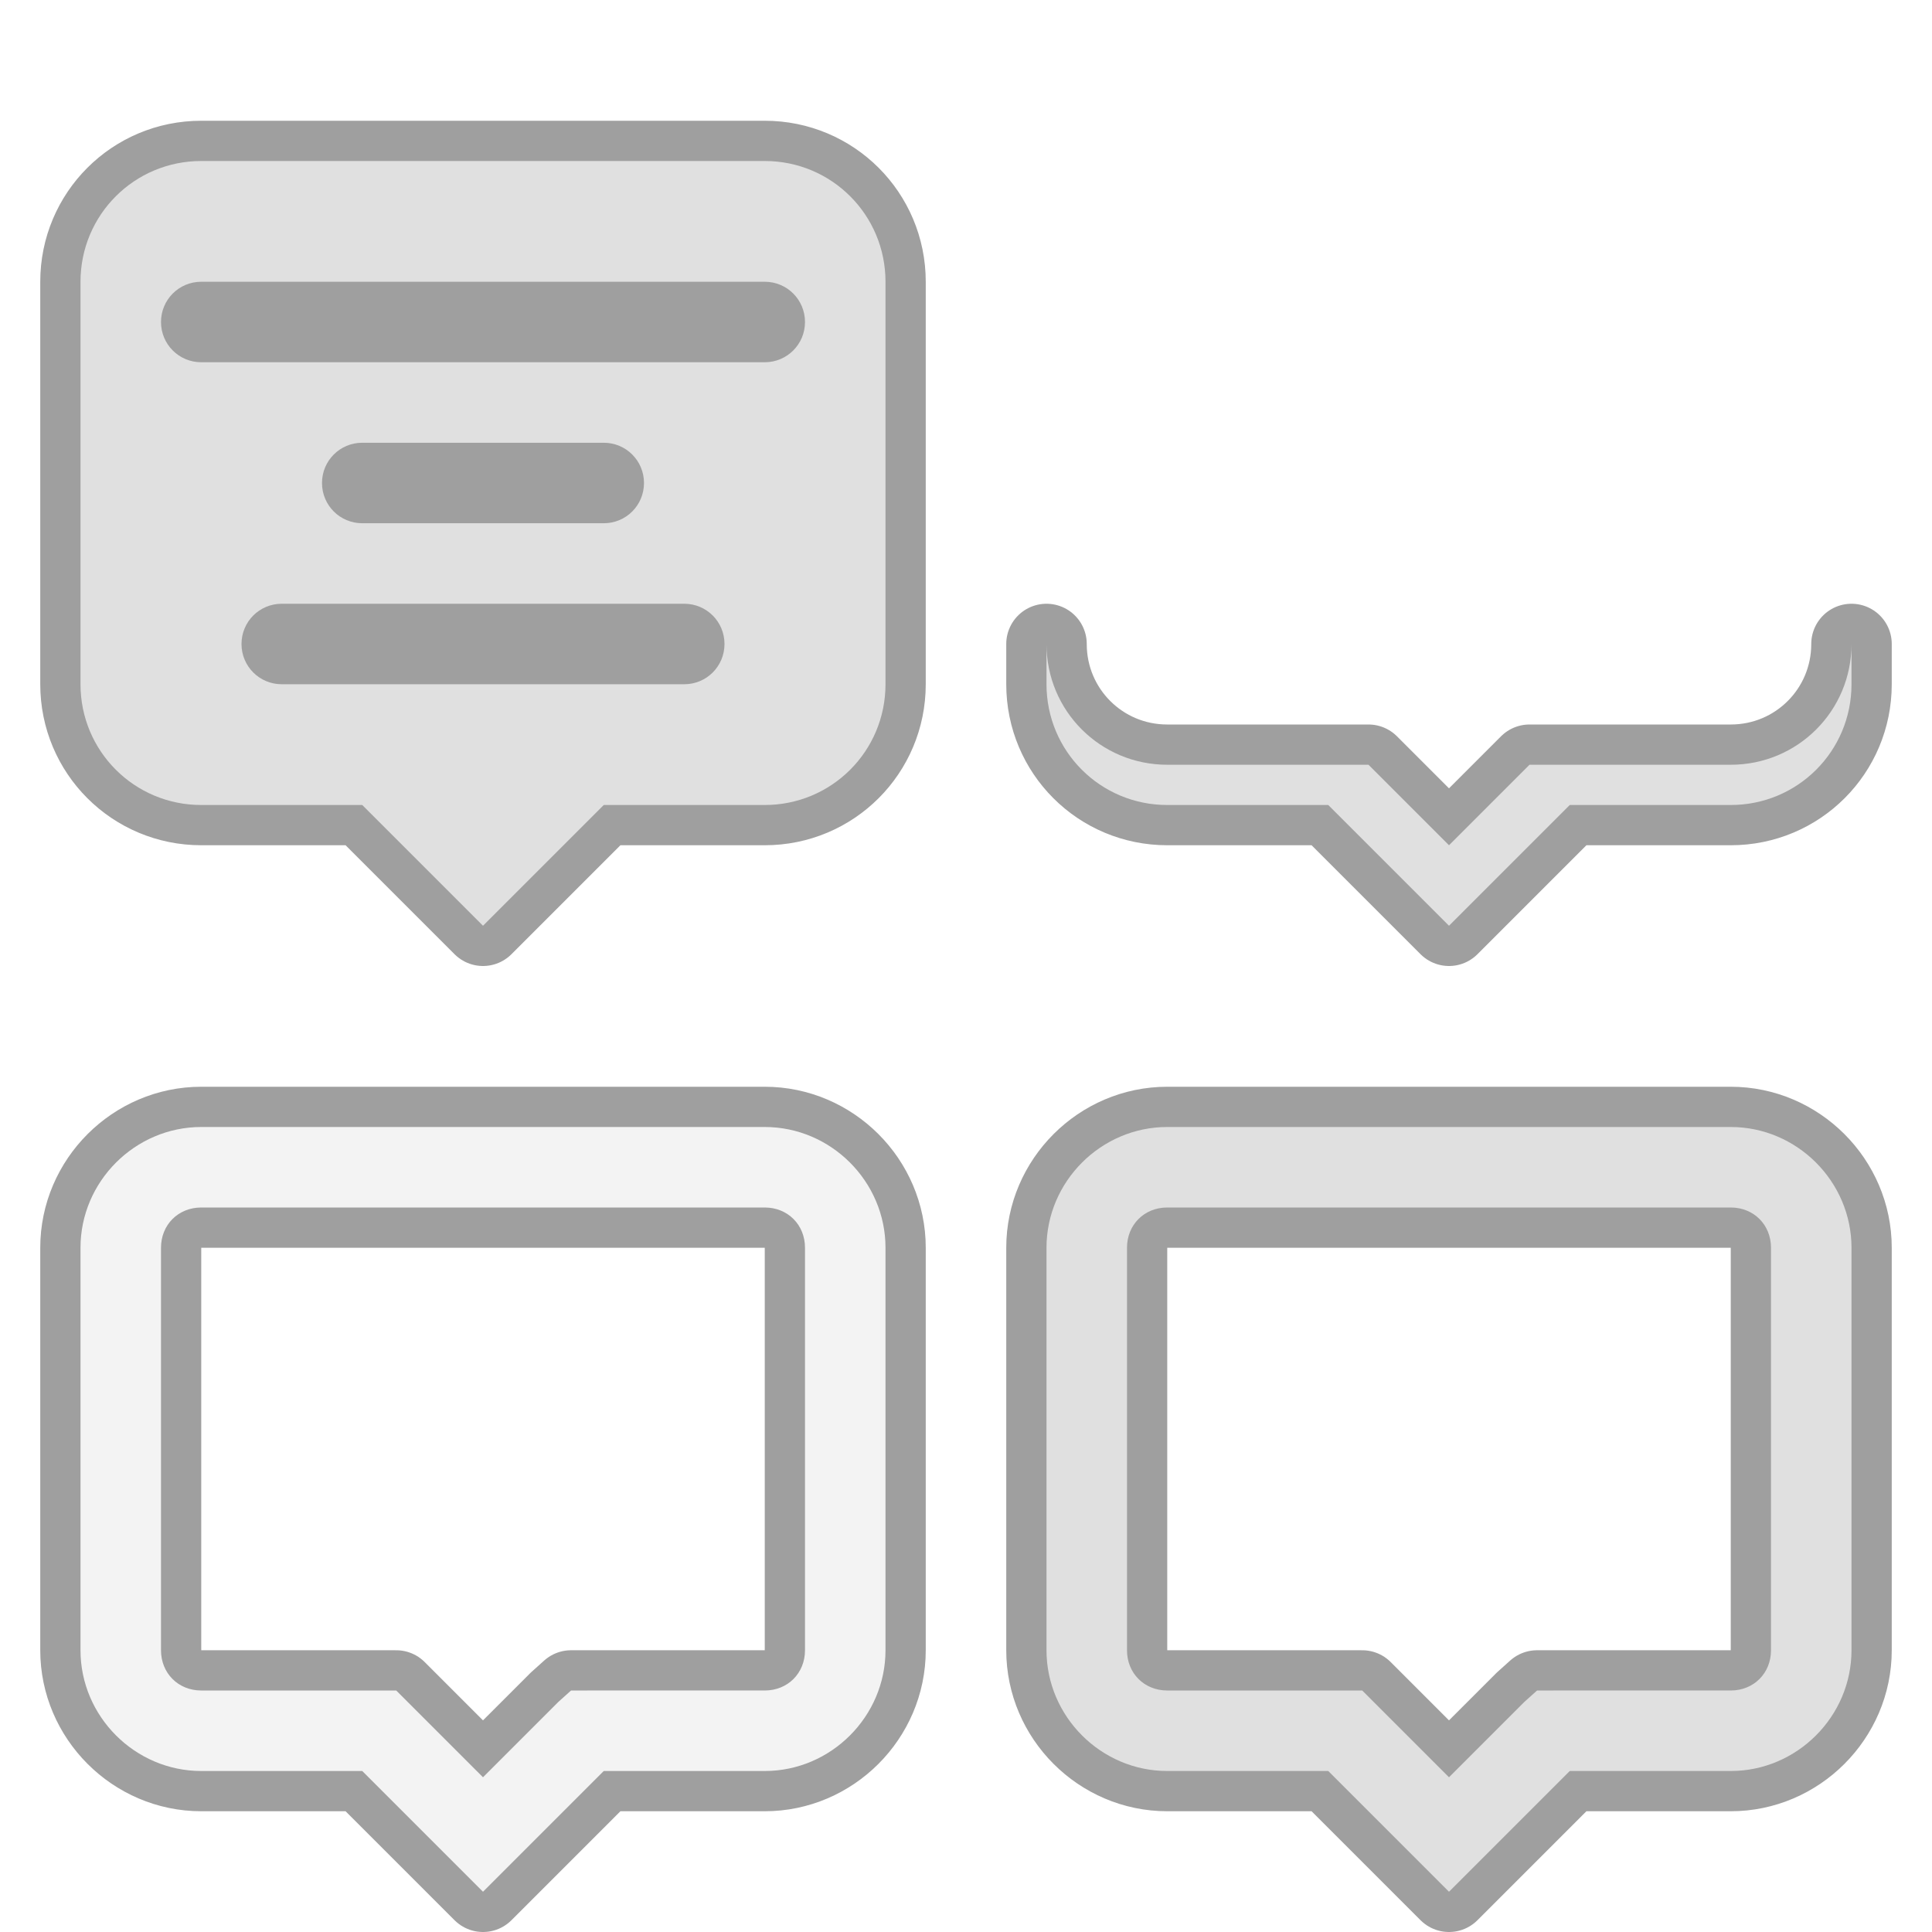 <?xml version="1.0" encoding="UTF-8" standalone="no"?>
<!-- Created with Inkscape (http://www.inkscape.org/) -->

<svg
   xmlns:dc="http://purl.org/dc/elements/1.1/"
   xmlns:cc="http://creativecommons.org/ns#"
   xmlns:rdf="http://www.w3.org/1999/02/22-rdf-syntax-ns#"
   xmlns:svg="http://www.w3.org/2000/svg"
   xmlns="http://www.w3.org/2000/svg"
   xmlns:sodipodi="http://sodipodi.sourceforge.net/DTD/sodipodi-0.dtd"
   xmlns:inkscape="http://www.inkscape.org/namespaces/inkscape"
   version="1.1"
   width="48"
   height="48"
   id="svg2"
   inkscape:version="0.91 r13725"
   sodipodi:docname="notification.svgz">
  <sodipodi:namedview
     pagecolor="#323232"
     bordercolor="#666666"
     borderopacity="1"
     objecttolerance="10"
     gridtolerance="10"
     guidetolerance="10"
     inkscape:pageopacity="1"
     inkscape:pageshadow="2"
     inkscape:window-width="1920"
     inkscape:window-height="1056"
     id="namedview644"
     showgrid="false"
     inkscape:showpageshadow="false"
     inkscape:zoom="1"
     inkscape:cx="65.001646"
     inkscape:cy="15.703331"
     inkscape:window-x="0"
     inkscape:window-y="-3"
     inkscape:window-maximized="1"
     inkscape:current-layer="svg2"
     showborder="false"
     fit-margin-top="0"
     fit-margin-left="0"
     fit-margin-right="0"
     fit-margin-bottom="0">
    <inkscape:grid
       type="xygrid"
       id="grid3621"
       empspacing="5"
       visible="true"
       enabled="true"
       snapvisiblegridlinesonly="true"
       originx="0px"
       originy="24px" />
  </sodipodi:namedview>
  <defs
     id="defs4" />
  <g
     id="notification-inactive">
    <rect
       y="0"
       x="0"
       height="24"
       width="24"
       id="rect4409"
       style="opacity:0.125;fill:none;stroke:none" />
    <path
       inkscape:connector-curvature="0"
       style="fill:none;fill-opacity:1;stroke:#000000;stroke-opacity:1;stroke-width:2;stroke-miterlimit:4;stroke-dasharray:none;opacity:0.375;stroke-linejoin:round"
       d="m 5,4 c -1.662,0 -3,1.338 -3,3 l 0,10 c 0,1.662 1.338,3 3,3 l 4,0 3,3 3,-3 4,0 c 1.662,0 3,-1.338 3,-3 l 0,-10 c 0,-1.662 -1.338,-3 -3,-3 l -14,0 z m 0,3 14,0 c 0.554,0 1,0.446 1,1 0,0.554 -0.446,1 -1,1 l -14,0 c -0.554,0 -1,-0.446 -1,-1 0,-0.554 0.446,-1 1,-1 z m 4,4 6,0 c 0.554,0 1,0.446 1,1 0,0.554 -0.446,1 -1,1 l -6,0 c -0.554,0 -1,-0.446 -1,-1 0,-0.554 0.446,-1 1,-1 z m -2,4 10,0 c 0.554,0 1,0.446 1,1 0,0.554 -0.446,1 -1,1 l -10,0 c -0.554,0 -1,-0.446 -1,-1 0,-0.554 0.446,-1 1,-1 z"
       id="path3116" />
    <path
       id="rect3623"
       d="m 5,4 c -1.662,0 -3,1.338 -3,3 l 0,10 c 0,1.662 1.338,3 3,3 l 4,0 3,3 3,-3 4,0 c 1.662,0 3,-1.338 3,-3 l 0,-10 c 0,-1.662 -1.338,-3 -3,-3 l -14,0 z m 0,3 14,0 c 0.554,0 1,0.446 1,1 0,0.554 -0.446,1 -1,1 l -14,0 c -0.554,0 -1,-0.446 -1,-1 0,-0.554 0.446,-1 1,-1 z m 4,4 6,0 c 0.554,0 1,0.446 1,1 0,0.554 -0.446,1 -1,1 l -6,0 c -0.554,0 -1,-0.446 -1,-1 0,-0.554 0.446,-1 1,-1 z m -2,4 10,0 c 0.554,0 1,0.446 1,1 0,0.554 -0.446,1 -1,1 l -10,0 c -0.554,0 -1,-0.446 -1,-1 0,-0.554 0.446,-1 1,-1 z"
       style="fill:#e0e0e0;fill-opacity:1;stroke:none"
       inkscape:connector-curvature="0" />
  </g>
  <g
     id="notification-empty"
     transform="translate(24,0)">
    <rect
       style="opacity:0.125;fill:none;stroke:none"
       id="rect4417"
       width="24"
       height="24"
       x="0"
       y="0" />
    <path
       sodipodi:nodetypes="csscccsscscccsc"
       inkscape:connector-curvature="0"
       id="path3886"
       d="m 2,16 0,1 c 0,1.662 1.338,3 3,3 l 4,0 3,3 3,-3 4,0 c 1.662,0 3,-1.338 3,-3 l 0,-1 c 0,1.662 -1.338,3 -3,3 l -5,0 -2,2 -2,-2 -5,0 c -1.662,0 -3,-1.338 -3,-3 z"
       style="fill:none;fill-opacity:1;stroke:#000000;stroke-opacity:1;stroke-width:2;stroke-miterlimit:4;stroke-dasharray:none;stroke-linecap:round;stroke-linejoin:round;opacity:0.375" />
    <path
       style="fill:#e0e0e0;fill-opacity:1;stroke:none"
       d="m 2,16 0,1 c 0,1.662 1.338,3 3,3 l 4,0 3,3 3,-3 4,0 c 1.662,0 3,-1.338 3,-3 l 0,-1 c 0,1.662 -1.338,3 -3,3 l -5,0 -2,2 -2,-2 -5,0 c -1.662,0 -3,-1.338 -3,-3 z"
       id="path4419"
       inkscape:connector-curvature="0"
       sodipodi:nodetypes="csscccsscscccsc" />
  </g>
  <g
     transform="translate(48,0)"
     id="notification-active">
    <rect
       y="0"
       x="0"
       height="24"
       width="24"
       id="rect3893"
       style="opacity:0.125;fill:none;stroke:none" />
    <path
       style="fill:none;fill-opacity:1;stroke:#000000;stroke-opacity:1;stroke-width:2;stroke-miterlimit:4;stroke-dasharray:none;opacity:0.375;stroke-linejoin:miter"
       inkscape:connector-curvature="0"
       id="path3889"
       d="m 17.107,13.404 -0.709,0 -0.299,-6.141 1.307,0 -0.299,6.141 M 16,15.18 c -10e-7,-0.148 0.02,-0.273 0.059,-0.375 0.039,-0.105 0.092,-0.189 0.158,-0.252 0.066,-0.066 0.145,-0.113 0.234,-0.141 0.09,-0.031 0.187,-0.047 0.293,-0.047 0.102,2e-6 0.197,0.016 0.287,0.047 0.094,0.027 0.174,0.074 0.24,0.141 0.066,0.062 0.119,0.146 0.158,0.252 0.039,0.102 0.059,0.227 0.059,0.375 -2e-6,0.145 -0.02,0.27 -0.059,0.375 -0.039,0.102 -0.092,0.186 -0.158,0.252 -0.066,0.066 -0.146,0.115 -0.24,0.146 C 16.941,15.984 16.846,16 16.744,16 16.639,16 16.541,15.984 16.451,15.953 16.361,15.922 16.283,15.873 16.217,15.807 16.15,15.74 16.098,15.656 16.059,15.555 16.02,15.449 16,15.324 16,15.18" />
    <path
       d="m 17.107,13.404 -0.709,0 -0.299,-6.141 1.307,0 -0.299,6.141 M 16,15.18 c -10e-7,-0.148 0.02,-0.273 0.059,-0.375 0.039,-0.105 0.092,-0.189 0.158,-0.252 0.066,-0.066 0.145,-0.113 0.234,-0.141 0.09,-0.031 0.187,-0.047 0.293,-0.047 0.102,2e-6 0.197,0.016 0.287,0.047 0.094,0.027 0.174,0.074 0.24,0.141 0.066,0.062 0.119,0.146 0.158,0.252 0.039,0.102 0.059,0.227 0.059,0.375 -2e-6,0.145 -0.02,0.27 -0.059,0.375 -0.039,0.102 -0.092,0.186 -0.158,0.252 -0.066,0.066 -0.146,0.115 -0.24,0.146 C 16.941,15.984 16.846,16 16.744,16 16.639,16 16.541,15.984 16.451,15.953 16.361,15.922 16.283,15.873 16.217,15.807 16.15,15.74 16.098,15.656 16.059,15.555 16.02,15.449 16,15.324 16,15.18"
       id="path3117"
       inkscape:connector-curvature="0"
       style="fill:#e0e0e0;fill-opacity:1" />
  </g>
  <g
     id="notification-progress-inactive"
     transform="translate(0,24)"
     style="opacity:0.375">
    <rect
       style="opacity:0.125;fill:none;stroke:none"
       id="rect5527"
       width="24"
       height="24"
       x="0"
       y="0" />
    <path
       inkscape:connector-curvature="0"
       id="path3909"
       d="M 5,4 C 3.355,4 2,5.355 2,7 l 0,10 c 0,1.645 1.355,3 3,3 l 4,0 2.281,2.281 L 12,23 12.719,22.281 15,20 l 4,0 c 1.645,0 3,-1.355 3,-3 L 22,7 C 22,5.355 20.645,4 19,4 L 5,4 z m 0,2 14,0 c 0.571,0 1,0.429 1,1 l 0,10 c 0,0.571 -0.429,1 -1,1 L 14.594,18 14.188,18 13.875,18.281 12,20.156 10.125,18.281 9.844,18 9.406,18 5,18 C 4.429,18 4,17.571 4,17 L 4,7 C 4,6.429 4.429,6 5,6 z"
       style="font-size:medium;font-style:normal;font-variant:normal;font-weight:normal;font-stretch:normal;text-indent:0;text-align:start;text-decoration:none;line-height:normal;letter-spacing:normal;word-spacing:normal;text-transform:none;direction:ltr;block-progression:tb;writing-mode:lr-tb;text-anchor:start;baseline-shift:baseline;color:#000000;fill:none;fill-opacity:1;stroke:#000000;stroke-width:2;marker:none;visibility:visible;display:inline;overflow:visible;enable-background:accumulate;font-family:Sans;-inkscape-font-specification:Sans;stroke-opacity:1;opacity:1;stroke-linejoin:round" />
    <path
       style="font-size:medium;font-style:normal;font-variant:normal;font-weight:normal;font-stretch:normal;text-indent:0;text-align:start;text-decoration:none;line-height:normal;letter-spacing:normal;word-spacing:normal;text-transform:none;direction:ltr;block-progression:tb;writing-mode:lr-tb;text-anchor:start;baseline-shift:baseline;color:#000000;fill:#e0e0e0;fill-opacity:1;stroke:none;stroke-width:2;marker:none;visibility:visible;display:inline;overflow:visible;enable-background:accumulate;font-family:Sans;-inkscape-font-specification:Sans"
       d="M 5,4 C 3.355,4 2,5.355 2,7 l 0,10 c 0,1.645 1.355,3 3,3 l 4,0 2.281,2.281 L 12,23 12.719,22.281 15,20 l 4,0 c 1.645,0 3,-1.355 3,-3 L 22,7 C 22,5.355 20.645,4 19,4 L 5,4 z m 0,2 14,0 c 0.571,0 1,0.429 1,1 l 0,10 c 0,0.571 -0.429,1 -1,1 L 14.594,18 14.188,18 13.875,18.281 12,20.156 10.125,18.281 9.844,18 9.406,18 5,18 C 4.429,18 4,17.571 4,17 L 4,7 C 4,6.429 4.429,6 5,6 z"
       id="rect5531"
       inkscape:connector-curvature="0" />
  </g>
  <g
     transform="translate(24,24)"
     id="notification-progress-active">
    <rect
       y="0"
       x="0"
       height="24"
       width="24"
       id="rect3132"
       style="opacity:0.125;fill:none;stroke:none" />
    <path
       style="font-size:medium;font-style:normal;font-variant:normal;font-weight:normal;font-stretch:normal;text-indent:0;text-align:start;text-decoration:none;line-height:normal;letter-spacing:normal;word-spacing:normal;text-transform:none;direction:ltr;block-progression:tb;writing-mode:lr-tb;text-anchor:start;baseline-shift:baseline;opacity:0.375;color:#000000;fill:none;stroke:#000000;stroke-width:2;stroke-linejoin:round;stroke-opacity:1;marker:none;visibility:visible;display:inline;overflow:visible;enable-background:accumulate;font-family:Sans;-inkscape-font-specification:Sans"
       d="M 5,4 C 3.355,4 2,5.355 2,7 l 0,10 c 0,1.645 1.355,3 3,3 l 4,0 2.281,2.281 L 12,23 12.719,22.281 15,20 l 4,0 c 1.645,0 3,-1.355 3,-3 L 22,7 C 22,5.355 20.645,4 19,4 L 5,4 z m 0,2 14,0 c 0.571,0 1,0.429 1,1 l 0,10 c 0,0.571 -0.429,1 -1,1 L 14.594,18 14.188,18 13.875,18.281 12,20.156 10.125,18.281 9.844,18 9.406,18 5,18 C 4.429,18 4,17.571 4,17 L 4,7 C 4,6.429 4.429,6 5,6 z"
       id="path3134"
       inkscape:connector-curvature="0" />
    <path
       inkscape:connector-curvature="0"
       id="path3136"
       d="M 5,4 C 3.355,4 2,5.355 2,7 l 0,10 c 0,1.645 1.355,3 3,3 l 4,0 2.281,2.281 L 12,23 12.719,22.281 15,20 l 4,0 c 1.645,0 3,-1.355 3,-3 L 22,7 C 22,5.355 20.645,4 19,4 L 5,4 z m 0,2 14,0 c 0.571,0 1,0.429 1,1 l 0,10 c 0,0.571 -0.429,1 -1,1 L 14.594,18 14.188,18 13.875,18.281 12,20.156 10.125,18.281 9.844,18 9.406,18 5,18 C 4.429,18 4,17.571 4,17 L 4,7 C 4,6.429 4.429,6 5,6 z"
       style="font-size:medium;font-style:normal;font-variant:normal;font-weight:normal;font-stretch:normal;text-indent:0;text-align:start;text-decoration:none;line-height:normal;letter-spacing:normal;word-spacing:normal;text-transform:none;direction:ltr;block-progression:tb;writing-mode:lr-tb;text-anchor:start;baseline-shift:baseline;color:#000000;fill:#e0e0e0;fill-opacity:1;stroke:none;stroke-width:2;marker:none;visibility:visible;display:inline;overflow:visible;enable-background:accumulate;font-family:Sans;-inkscape-font-specification:Sans" />
  </g>
  <g
     id="notification-disabled"
     transform="translate(48,24)">
    <rect
       style="opacity:0.125;fill:none;stroke:none"
       id="rect3886"
       width="24"
       height="24"
       x="0"
       y="0" />
    <path
       id="path3917"
       d="m 5,4 c -1.662,0 -3,1.338 -3,3 l 0,10 c 0,1.662 1.338,3 3,3 l 4,0 3,3 3,-3 4,0 c 1.662,0 3,-1.338 3,-3 l 0,-10 c 0,-1.662 -1.338,-3 -3,-3 l -14,0 z m 0,3 14,0 c 0.554,0 1,0.446 1,1 0,0.554 -0.446,1 -1,1 l -14,0 c -0.554,0 -1,-0.446 -1,-1 0,-0.554 0.446,-1 1,-1 z m 4,4 6,0 c 0.554,0 1,0.446 1,1 0,0.554 -0.446,1 -1,1 l -6,0 c -0.554,0 -1,-0.446 -1,-1 0,-0.554 0.446,-1 1,-1 z m -2,4 10,0 c 0.554,0 1,0.446 1,1 0,0.554 -0.446,1 -1,1 l -10,0 c -0.554,0 -1,-0.446 -1,-1 0,-0.554 0.446,-1 1,-1 z"
       style="fill:none;fill-opacity:1;stroke:#000000;stroke-opacity:1;stroke-width:2;stroke-miterlimit:4;stroke-dasharray:none;opacity:0.375;stroke-linejoin:round"
       inkscape:connector-curvature="0" />
    <path
       inkscape:connector-curvature="0"
       style="fill:#e0e0e0;fill-opacity:1;stroke:none"
       d="m 5,4 c -1.662,0 -3,1.338 -3,3 l 0,10 c 0,1.662 1.338,3 3,3 l 4,0 3,3 3,-3 4,0 c 1.662,0 3,-1.338 3,-3 l 0,-10 c 0,-1.662 -1.338,-3 -3,-3 l -14,0 z m 0,3 14,0 c 0.554,0 1,0.446 1,1 0,0.554 -0.446,1 -1,1 l -14,0 c -0.554,0 -1,-0.446 -1,-1 0,-0.554 0.446,-1 1,-1 z m 4,4 6,0 c 0.554,0 1,0.446 1,1 0,0.554 -0.446,1 -1,1 l -6,0 c -0.554,0 -1,-0.446 -1,-1 0,-0.554 0.446,-1 1,-1 z m -2,4 10,0 c 0.554,0 1,0.446 1,1 0,0.554 -0.446,1 -1,1 l -10,0 c -0.554,0 -1,-0.446 -1,-1 0,-0.554 0.446,-1 1,-1 z"
       id="path3888" />
  </g>
  <g
     id="expander-left"
     transform="translate(2,0)">
    <path
       style="opacity:0.375;fill:none;stroke:#000000;stroke-width:2;stroke-linejoin:round;stroke-miterlimit:4;stroke-opacity:1;stroke-dasharray:none"
       d="m 30,-20 -5,4 5,4 z"
       id="path3931"
       inkscape:connector-curvature="0"
       sodipodi:nodetypes="cccc" />
    <path
       sodipodi:nodetypes="cccc"
       inkscape:connector-curvature="0"
       id="path3959"
       d="m 30,-20 -5,4 5,4 z"
       style="fill:#e0e0e0;fill-opacity:1;fill-rule:nonzero;stroke:none" />
  </g>
  <g
     id="expander-down"
     transform="translate(0,-2)">
    <path
       sodipodi:nodetypes="cccc"
       inkscape:connector-curvature="0"
       id="path3933"
       d="m 20,-22 4,5 4,-5 z"
       style="opacity:0.375;fill:none;stroke:#000000;stroke-width:2;stroke-linejoin:round;stroke-miterlimit:4;stroke-opacity:1;stroke-dasharray:none"
       inkscape:transform-center-y="-3.5" />
    <path
       inkscape:transform-center-y="-3.5"
       style="fill:#e0e0e0;fill-opacity:1;fill-rule:nonzero;stroke:none"
       d="m 20,-22 4,5 4,-5 z"
       id="path3957"
       inkscape:connector-curvature="0"
       sodipodi:nodetypes="cccc" />
  </g>
  <g
     id="expander-right"
     transform="translate(-2,0)">
    <path
       style="opacity:0.375;fill:none;stroke:#000000;stroke-width:2;stroke-linejoin:round;stroke-miterlimit:4;stroke-opacity:1;stroke-dasharray:none"
       d="m 18,-12 5,-4 -5,-4 z"
       id="path3935"
       inkscape:connector-curvature="0"
       sodipodi:nodetypes="cccc"
       inkscape:transform-center-x="3.5" />
    <path
       inkscape:transform-center-x="3.5"
       sodipodi:nodetypes="cccc"
       inkscape:connector-curvature="0"
       id="path3955"
       d="m 18,-12 5,-4 -5,-4 z"
       style="fill:#e0e0e0;fill-opacity:1;fill-rule:nonzero;stroke:none" />
  </g>
  <g
     id="expander-up"
     transform="translate(0,2)">
    <path
       sodipodi:nodetypes="cccc"
       inkscape:connector-curvature="0"
       id="path3937"
       d="m 28,-10 -4,-5 -4,5 z"
       style="opacity:0.375;fill:none;stroke:#000000;stroke-width:2;stroke-linejoin:round;stroke-miterlimit:4;stroke-opacity:1;stroke-dasharray:none"
       inkscape:transform-center-y="3.5" />
    <path
       inkscape:transform-center-y="3.5"
       style="fill:#e0e0e0;fill-opacity:1;fill-rule:nonzero;stroke:none"
       d="m 28,-10 -4,-5 -4,5 z"
       id="path3961"
       inkscape:connector-curvature="0"
       sodipodi:nodetypes="cccc" />
  </g>
</svg>
